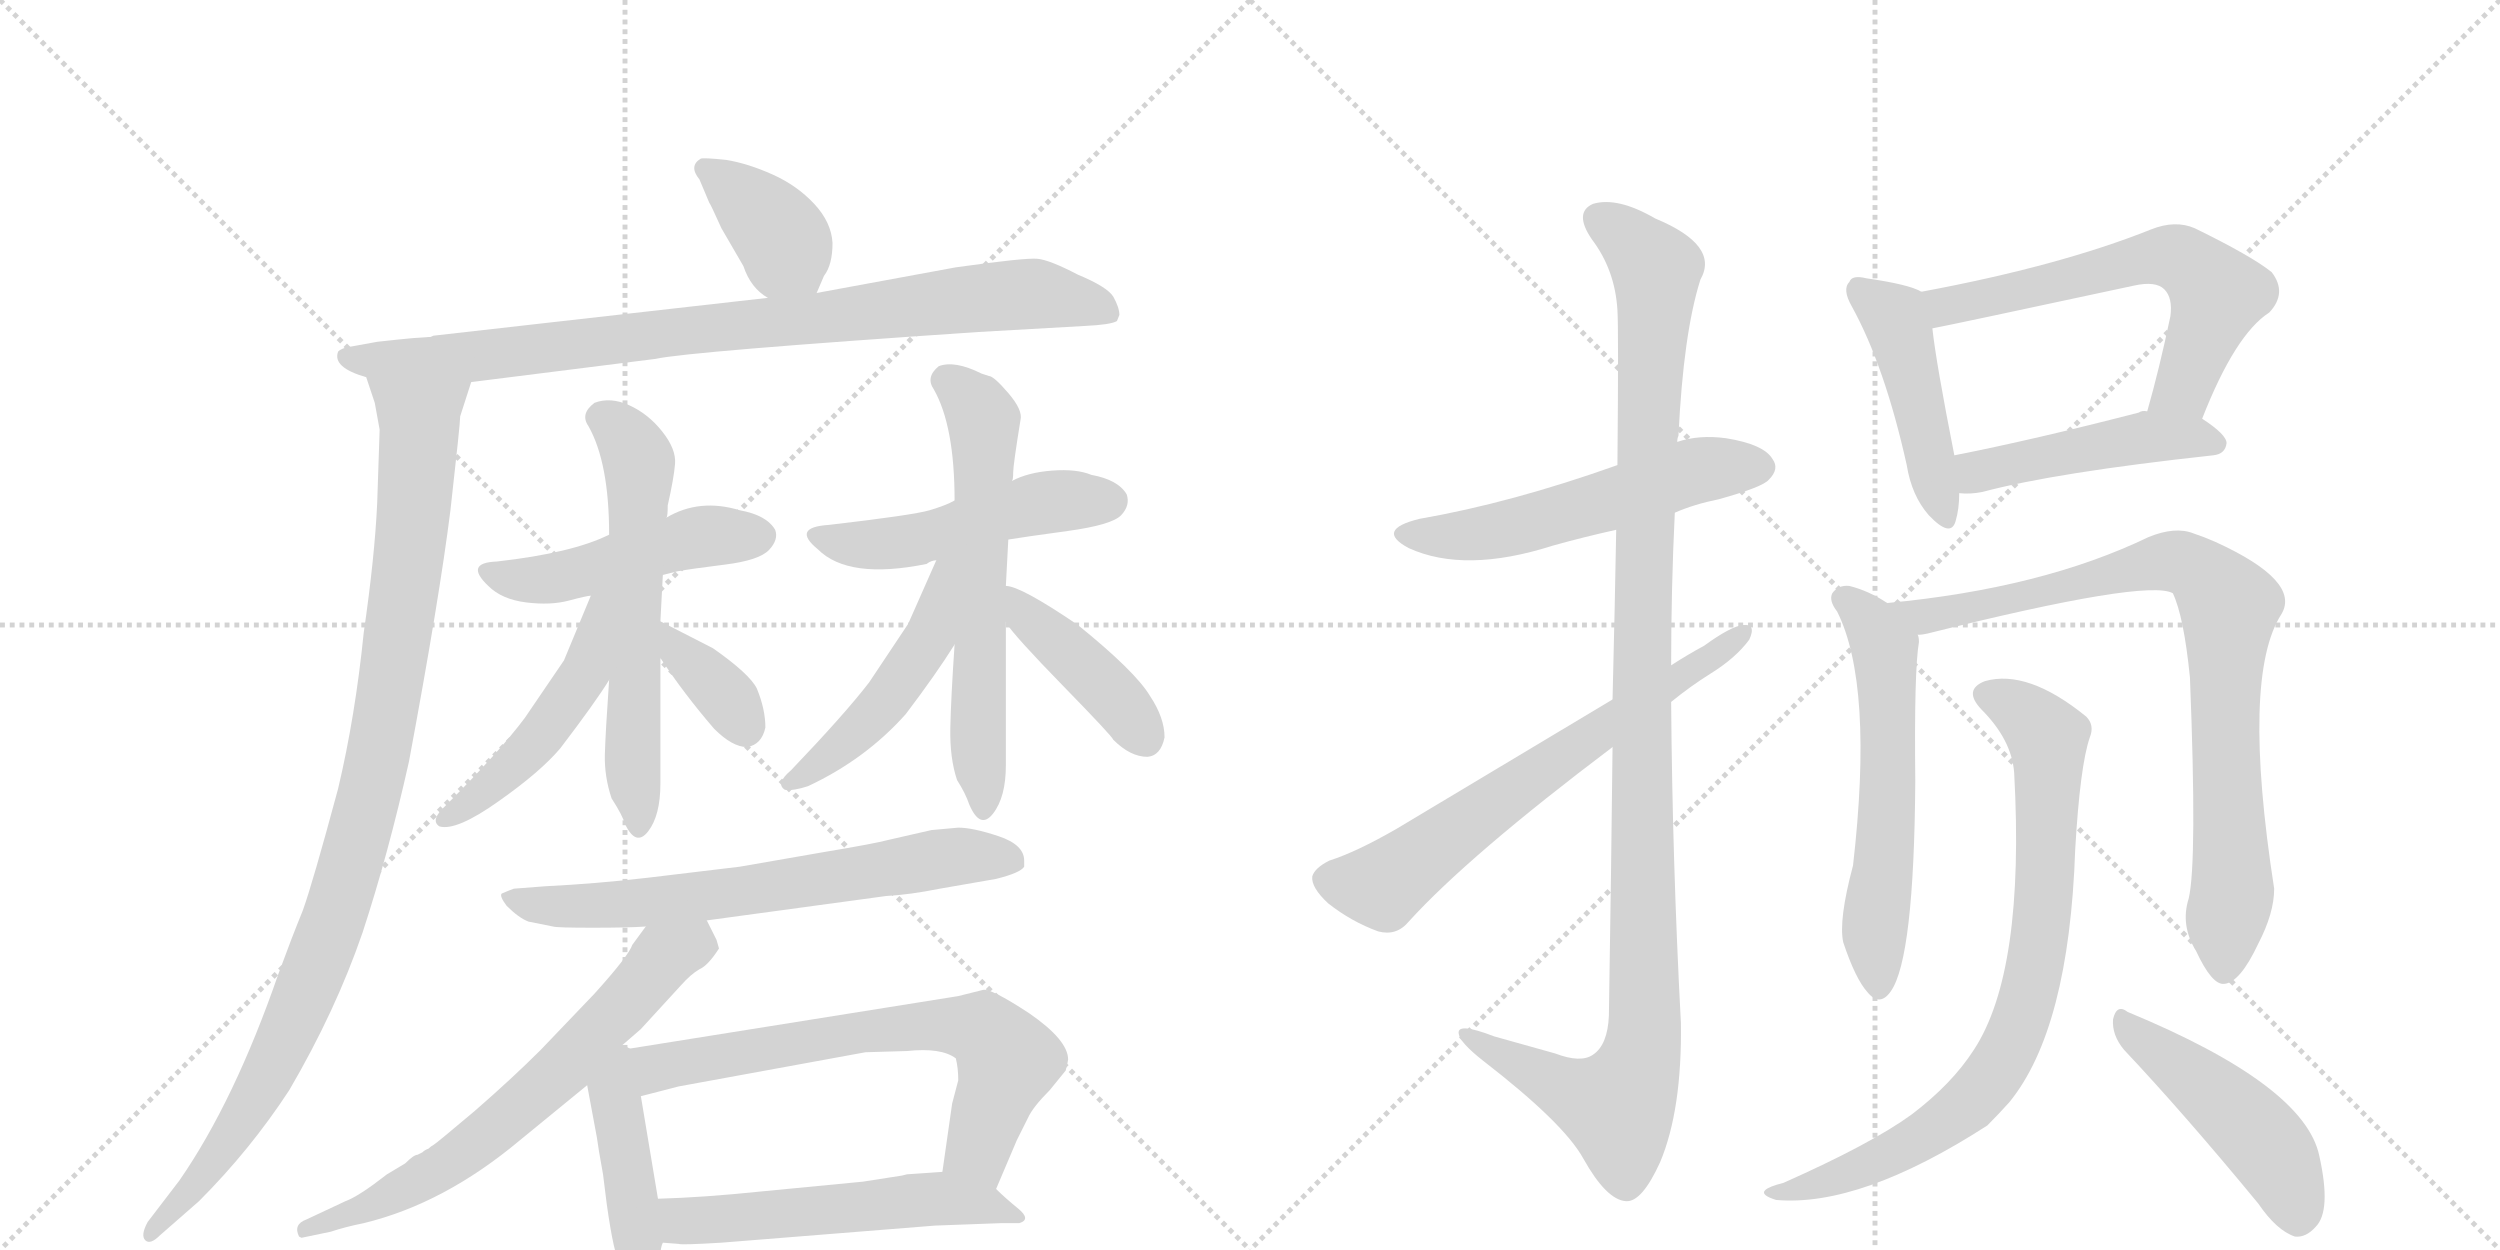 <svg version="1.1" viewBox="0 0 2048 1024" xmlns="http://www.w3.org/2000/svg">
  <g stroke="lightgray" stroke-dasharray="1,1" stroke-width="1" transform="scale(4, 4)">
    <line x1="0" y1="0" x2="256" y2="256"></line>
    <line x1="256" y1="0" x2="0" y2="256"></line>
    <line x1="128" y1="0" x2="128" y2="256"></line>
    <line x1="0" y1="128" x2="256" y2="128"></line>
    <line x1="256" y1="0" x2="512" y2="256"></line>
    <line x1="512" y1="0" x2="256" y2="256"></line>
    <line x1="384" y1="0" x2="384" y2="256"></line>
    <line x1="256" y1="128" x2="512" y2="128"></line>
  </g>
<g transform="scale(1, -1) translate(0, -850)">
   <style type="text/css">
    @keyframes keyframes0 {
      from {
       stroke: black;
       stroke-dashoffset: 380;
       stroke-width: 128;
       }
       55% {
       animation-timing-function: step-end;
       stroke: black;
       stroke-dashoffset: 0;
       stroke-width: 128;
       }
       to {
       stroke: black;
       stroke-width: 1024;
       }
       }
       #make-me-a-hanzi-animation-0 {
         animation: keyframes0 0.559s both;
         animation-delay: 0s;
         animation-timing-function: linear;
       }
    @keyframes keyframes1 {
      from {
       stroke: black;
       stroke-dashoffset: 811;
       stroke-width: 128;
       }
       73% {
       animation-timing-function: step-end;
       stroke: black;
       stroke-dashoffset: 0;
       stroke-width: 128;
       }
       to {
       stroke: black;
       stroke-width: 1024;
       }
       }
       #make-me-a-hanzi-animation-1 {
         animation: keyframes1 0.91s both;
         animation-delay: 0.559s;
         animation-timing-function: linear;
       }
    @keyframes keyframes2 {
      from {
       stroke: black;
       stroke-dashoffset: 1062;
       stroke-width: 128;
       }
       78% {
       animation-timing-function: step-end;
       stroke: black;
       stroke-dashoffset: 0;
       stroke-width: 128;
       }
       to {
       stroke: black;
       stroke-width: 1024;
       }
       }
       #make-me-a-hanzi-animation-2 {
         animation: keyframes2 1.114s both;
         animation-delay: 1.469s;
         animation-timing-function: linear;
       }
    @keyframes keyframes3 {
      from {
       stroke: black;
       stroke-dashoffset: 482;
       stroke-width: 128;
       }
       61% {
       animation-timing-function: step-end;
       stroke: black;
       stroke-dashoffset: 0;
       stroke-width: 128;
       }
       to {
       stroke: black;
       stroke-width: 1024;
       }
       }
       #make-me-a-hanzi-animation-3 {
         animation: keyframes3 0.642s both;
         animation-delay: 2.583s;
         animation-timing-function: linear;
       }
    @keyframes keyframes4 {
      from {
       stroke: black;
       stroke-dashoffset: 603;
       stroke-width: 128;
       }
       66% {
       animation-timing-function: step-end;
       stroke: black;
       stroke-dashoffset: 0;
       stroke-width: 128;
       }
       to {
       stroke: black;
       stroke-width: 1024;
       }
       }
       #make-me-a-hanzi-animation-4 {
         animation: keyframes4 0.741s both;
         animation-delay: 3.226s;
         animation-timing-function: linear;
       }
    @keyframes keyframes5 {
      from {
       stroke: black;
       stroke-dashoffset: 486;
       stroke-width: 128;
       }
       61% {
       animation-timing-function: step-end;
       stroke: black;
       stroke-dashoffset: 0;
       stroke-width: 128;
       }
       to {
       stroke: black;
       stroke-width: 1024;
       }
       }
       #make-me-a-hanzi-animation-5 {
         animation: keyframes5 0.646s both;
         animation-delay: 3.966s;
         animation-timing-function: linear;
       }
    @keyframes keyframes6 {
      from {
       stroke: black;
       stroke-dashoffset: 360;
       stroke-width: 128;
       }
       54% {
       animation-timing-function: step-end;
       stroke: black;
       stroke-dashoffset: 0;
       stroke-width: 128;
       }
       to {
       stroke: black;
       stroke-width: 1024;
       }
       }
       #make-me-a-hanzi-animation-6 {
         animation: keyframes6 0.543s both;
         animation-delay: 4.612s;
         animation-timing-function: linear;
       }
    @keyframes keyframes7 {
      from {
       stroke: black;
       stroke-dashoffset: 499;
       stroke-width: 128;
       }
       62% {
       animation-timing-function: step-end;
       stroke: black;
       stroke-dashoffset: 0;
       stroke-width: 128;
       }
       to {
       stroke: black;
       stroke-width: 1024;
       }
       }
       #make-me-a-hanzi-animation-7 {
         animation: keyframes7 0.656s both;
         animation-delay: 5.155s;
         animation-timing-function: linear;
       }
    @keyframes keyframes8 {
      from {
       stroke: black;
       stroke-dashoffset: 619;
       stroke-width: 128;
       }
       67% {
       animation-timing-function: step-end;
       stroke: black;
       stroke-dashoffset: 0;
       stroke-width: 128;
       }
       to {
       stroke: black;
       stroke-width: 1024;
       }
       }
       #make-me-a-hanzi-animation-8 {
         animation: keyframes8 0.754s both;
         animation-delay: 5.811s;
         animation-timing-function: linear;
       }
    @keyframes keyframes9 {
      from {
       stroke: black;
       stroke-dashoffset: 485;
       stroke-width: 128;
       }
       61% {
       animation-timing-function: step-end;
       stroke: black;
       stroke-dashoffset: 0;
       stroke-width: 128;
       }
       to {
       stroke: black;
       stroke-width: 1024;
       }
       }
       #make-me-a-hanzi-animation-9 {
         animation: keyframes9 0.645s both;
         animation-delay: 6.565s;
         animation-timing-function: linear;
       }
    @keyframes keyframes10 {
      from {
       stroke: black;
       stroke-dashoffset: 418;
       stroke-width: 128;
       }
       58% {
       animation-timing-function: step-end;
       stroke: black;
       stroke-dashoffset: 0;
       stroke-width: 128;
       }
       to {
       stroke: black;
       stroke-width: 1024;
       }
       }
       #make-me-a-hanzi-animation-10 {
         animation: keyframes10 0.59s both;
         animation-delay: 7.209s;
         animation-timing-function: linear;
       }
    @keyframes keyframes11 {
      from {
       stroke: black;
       stroke-dashoffset: 674;
       stroke-width: 128;
       }
       69% {
       animation-timing-function: step-end;
       stroke: black;
       stroke-dashoffset: 0;
       stroke-width: 128;
       }
       to {
       stroke: black;
       stroke-width: 1024;
       }
       }
       #make-me-a-hanzi-animation-11 {
         animation: keyframes11 0.799s both;
         animation-delay: 7.8s;
         animation-timing-function: linear;
       }
    @keyframes keyframes12 {
      from {
       stroke: black;
       stroke-dashoffset: 670;
       stroke-width: 128;
       }
       69% {
       animation-timing-function: step-end;
       stroke: black;
       stroke-dashoffset: 0;
       stroke-width: 128;
       }
       to {
       stroke: black;
       stroke-width: 1024;
       }
       }
       #make-me-a-hanzi-animation-12 {
         animation: keyframes12 0.795s both;
         animation-delay: 8.598s;
         animation-timing-function: linear;
       }
    @keyframes keyframes13 {
      from {
       stroke: black;
       stroke-dashoffset: 433;
       stroke-width: 128;
       }
       58% {
       animation-timing-function: step-end;
       stroke: black;
       stroke-dashoffset: 0;
       stroke-width: 128;
       }
       to {
       stroke: black;
       stroke-width: 1024;
       }
       }
       #make-me-a-hanzi-animation-13 {
         animation: keyframes13 0.602s both;
         animation-delay: 9.393s;
         animation-timing-function: linear;
       }
    @keyframes keyframes14 {
      from {
       stroke: black;
       stroke-dashoffset: 674;
       stroke-width: 128;
       }
       69% {
       animation-timing-function: step-end;
       stroke: black;
       stroke-dashoffset: 0;
       stroke-width: 128;
       }
       to {
       stroke: black;
       stroke-width: 1024;
       }
       }
       #make-me-a-hanzi-animation-14 {
         animation: keyframes14 0.799s both;
         animation-delay: 9.996s;
         animation-timing-function: linear;
       }
    @keyframes keyframes15 {
      from {
       stroke: black;
       stroke-dashoffset: 546;
       stroke-width: 128;
       }
       64% {
       animation-timing-function: step-end;
       stroke: black;
       stroke-dashoffset: 0;
       stroke-width: 128;
       }
       to {
       stroke: black;
       stroke-width: 1024;
       }
       }
       #make-me-a-hanzi-animation-15 {
         animation: keyframes15 0.694s both;
         animation-delay: 10.794s;
         animation-timing-function: linear;
       }
    @keyframes keyframes16 {
      from {
       stroke: black;
       stroke-dashoffset: 550;
       stroke-width: 128;
       }
       64% {
       animation-timing-function: step-end;
       stroke: black;
       stroke-dashoffset: 0;
       stroke-width: 128;
       }
       to {
       stroke: black;
       stroke-width: 1024;
       }
       }
       #make-me-a-hanzi-animation-16 {
         animation: keyframes16 0.698s both;
         animation-delay: 11.489s;
         animation-timing-function: linear;
       }
    @keyframes keyframes17 {
      from {
       stroke: black;
       stroke-dashoffset: 1144;
       stroke-width: 128;
       }
       79% {
       animation-timing-function: step-end;
       stroke: black;
       stroke-dashoffset: 0;
       stroke-width: 128;
       }
       to {
       stroke: black;
       stroke-width: 1024;
       }
       }
       #make-me-a-hanzi-animation-17 {
         animation: keyframes17 1.181s both;
         animation-delay: 12.186s;
         animation-timing-function: linear;
       }
    @keyframes keyframes18 {
      from {
       stroke: black;
       stroke-dashoffset: 661;
       stroke-width: 128;
       }
       68% {
       animation-timing-function: step-end;
       stroke: black;
       stroke-dashoffset: 0;
       stroke-width: 128;
       }
       to {
       stroke: black;
       stroke-width: 1024;
       }
       }
       #make-me-a-hanzi-animation-18 {
         animation: keyframes18 0.788s both;
         animation-delay: 13.367s;
         animation-timing-function: linear;
       }
    @keyframes keyframes19 {
      from {
       stroke: black;
       stroke-dashoffset: 458;
       stroke-width: 128;
       }
       60% {
       animation-timing-function: step-end;
       stroke: black;
       stroke-dashoffset: 0;
       stroke-width: 128;
       }
       to {
       stroke: black;
       stroke-width: 1024;
       }
       }
       #make-me-a-hanzi-animation-19 {
         animation: keyframes19 0.623s both;
         animation-delay: 14.155s;
         animation-timing-function: linear;
       }
    @keyframes keyframes20 {
      from {
       stroke: black;
       stroke-dashoffset: 618;
       stroke-width: 128;
       }
       67% {
       animation-timing-function: step-end;
       stroke: black;
       stroke-dashoffset: 0;
       stroke-width: 128;
       }
       to {
       stroke: black;
       stroke-width: 1024;
       }
       }
       #make-me-a-hanzi-animation-20 {
         animation: keyframes20 0.753s both;
         animation-delay: 14.778s;
         animation-timing-function: linear;
       }
    @keyframes keyframes21 {
      from {
       stroke: black;
       stroke-dashoffset: 466;
       stroke-width: 128;
       }
       60% {
       animation-timing-function: step-end;
       stroke: black;
       stroke-dashoffset: 0;
       stroke-width: 128;
       }
       to {
       stroke: black;
       stroke-width: 1024;
       }
       }
       #make-me-a-hanzi-animation-21 {
         animation: keyframes21 0.629s both;
         animation-delay: 15.531s;
         animation-timing-function: linear;
       }
    @keyframes keyframes22 {
      from {
       stroke: black;
       stroke-dashoffset: 585;
       stroke-width: 128;
       }
       66% {
       animation-timing-function: step-end;
       stroke: black;
       stroke-dashoffset: 0;
       stroke-width: 128;
       }
       to {
       stroke: black;
       stroke-width: 1024;
       }
       }
       #make-me-a-hanzi-animation-22 {
         animation: keyframes22 0.726s both;
         animation-delay: 16.16s;
         animation-timing-function: linear;
       }
    @keyframes keyframes23 {
      from {
       stroke: black;
       stroke-dashoffset: 848;
       stroke-width: 128;
       }
       73% {
       animation-timing-function: step-end;
       stroke: black;
       stroke-dashoffset: 0;
       stroke-width: 128;
       }
       to {
       stroke: black;
       stroke-width: 1024;
       }
       }
       #make-me-a-hanzi-animation-23 {
         animation: keyframes23 0.94s both;
         animation-delay: 16.886s;
         animation-timing-function: linear;
       }
    @keyframes keyframes24 {
      from {
       stroke: black;
       stroke-dashoffset: 811;
       stroke-width: 128;
       }
       73% {
       animation-timing-function: step-end;
       stroke: black;
       stroke-dashoffset: 0;
       stroke-width: 128;
       }
       to {
       stroke: black;
       stroke-width: 1024;
       }
       }
       #make-me-a-hanzi-animation-24 {
         animation: keyframes24 0.91s both;
         animation-delay: 17.826s;
         animation-timing-function: linear;
       }
    @keyframes keyframes25 {
      from {
       stroke: black;
       stroke-dashoffset: 472;
       stroke-width: 128;
       }
       61% {
       animation-timing-function: step-end;
       stroke: black;
       stroke-dashoffset: 0;
       stroke-width: 128;
       }
       to {
       stroke: black;
       stroke-width: 1024;
       }
       }
       #make-me-a-hanzi-animation-25 {
         animation: keyframes25 0.634s both;
         animation-delay: 18.736s;
         animation-timing-function: linear;
       }
</style>
<path d="M 669 610 L 675 624 Q 682 633 682 651 Q 681 668 667 683 Q 653 698 633 707 Q 613 716 595 719 Q 576 721 574 720 Q 564 714 573 703 L 581 684 Q 582 683 591 663 L 609 632 Q 615 614 629 606 C 654 589 659 586 669 610 Z" fill="lightgray"></path> 
<path d="M 386 537 L 537 556 Q 564 562 801 578 L 889 583 Q 910 584 915 587 L 917 592 Q 917 598 912 607 Q 907 615 883 625 Q 860 637 850 638 Q 840 639 783 631 L 669 610 L 629 606 L 355 575 L 353 574 C 323 569 356 533 386 537 Z" fill="lightgray"></path> 
<path d="M 338 573 Q 327 572 309 570 L 287 566 Q 280 565 277 562 Q 272 549 300 541 L 307 520 Q 308 514 311 498 L 309 438 Q 307 394 298 332 Q 291 263 277 204 Q 256 126 248 104 Q 239 82 228 52 Q 192 -52 147 -117 L 121 -151 Q 115 -162 119 -166 Q 123 -170 131 -162 L 163 -134 Q 205 -92 237 -43 Q 275 22 297 86 Q 318 150 335 226 Q 360 360 369 432 Q 377 503 377 509 L 386 537 C 395 566 383 576 353 574 L 338 573 Z" fill="lightgray"></path> 
<path d="M 407 390 Q 380 389 400 370 Q 411 359 431 356.5 Q 451 354 466 358 Q 481 362 484 362 L 543 379 L 555 382 Q 566 384 594 387.5 Q 622 391 630 399.5 Q 638 408 635 416 Q 628 428 606 432 Q 573 442 546 426 L 499 412 Q 469 397 407 390 Z" fill="lightgray"></path> 
<path d="M 499 293 Q 496 250 495.5 232 Q 495 214 501 196 Q 510 182 512 175 Q 521 156 531 169 Q 541 182 541 208 L 541 311 L 541 341 L 543 379 L 546 426 Q 547 427 547 436 Q 552 458 553 470 Q 554 482 542.5 496.5 Q 531 511 515.5 518 Q 500 525 487 520 Q 475 511 482 501 Q 499 471 499 412 L 499 293 Z" fill="lightgray"></path> 
<path d="M 484 362 L 462 309 L 430 262 Q 410 235 365 190 Q 352 178 360 173 Q 374 169 409 194 Q 443 218 459 237 Q 488 275 499 293 C 554 380 496 390 484 362 Z" fill="lightgray"></path> 
<path d="M 541 311 Q 560 282 585 253 Q 600 238 612 238 Q 624 240 627 254 Q 627 269 620 286 Q 614 298 584 319 L 541 341 C 514 355 524 336 541 311 Z" fill="lightgray"></path> 
<path d="M 782 440 Q 775 436 761.5 432 Q 748 428 679 420 Q 648 418 670 400 Q 695 375 759 388 Q 763 391 767 391 L 826 408 Q 838 410 874.5 415 Q 911 420 918.5 428 Q 926 436 923 445 Q 916 457 894 461 Q 882 466 862 464.5 Q 842 463 829 456 L 782 440 Z" fill="lightgray"></path> 
<path d="M 804 544 Q 782 555 769 550 Q 758 541 765 531 Q 782 501 782 440 L 782 322 Q 779 278 778.5 253.5 Q 778 229 784 211 Q 791 200 794 191 Q 803 170 813.5 183.5 Q 824 197 824 223 L 824 340 L 824 370 L 826 408 L 829 456 Q 830 457 830 463 Q 830 469 836 506 Q 838 514 826 528 Q 814 542 810 542 L 804 544 Z" fill="lightgray"></path> 
<path d="M 767 391 L 744 339 L 712 291 Q 692 265 648 219 Q 635 208 643 203 Q 650 202 662 206 Q 709 228 742 265 Q 767 298 782 322 C 837 409 779 418 767 391 Z" fill="lightgray"></path> 
<path d="M 824 340 Q 831 329 871 288 Q 911 247 912 244 Q 926 230 940 230 Q 951 231 954 246 Q 954 262 942 280 Q 930 300 883 338 Q 836 370 824 370 C 799 375 806 364 824 340 Z" fill="lightgray"></path> 
<path d="M 579 96 L 726 116 Q 745 117 770 122 L 816 130 Q 836 135 839 140 L 839 145 Q 839 158 818 165 Q 797 172 785 172 L 763 170 L 728 162 Q 717 159 675 152 L 606 140 L 531 131 Q 488 126 447 124 L 421 122 Q 418 121 411 118 Q 409 116 415 108 Q 425 98 433 95 L 453 91 Q 456 90 485.5 90 Q 515 90 529 91 L 579 96 Z" fill="lightgray"></path> 
<path d="M 510 -6 L 525 7 L 558 43 Q 566 52 573 56 Q 580 59 589 73 L 587 80 L 579 96 C 566 123 547 115 529 91 L 518 76 Q 515 67 487 36 L 443 -10 Q 420 -33 389 -60 Q 357 -87 355 -88 Q 353 -89 351 -91 Q 348 -92 346 -94 Q 344 -95 342 -96 Q 339 -96 332 -103 L 317 -112 Q 294 -130 283 -134 L 251 -149 Q 240 -153 245 -163 L 247 -164 L 271 -159 Q 283 -155 298 -152 Q 364 -136 426 -84 L 481 -39 L 510 -6 Z" fill="lightgray"></path> 
<path d="M 516 -9 L 510 -6 C 483 7 476 -10 481 -39 L 489 -82 Q 490 -90 494 -112 L 497 -136 Q 503 -179 508 -185 Q 513 -191 527 -200 L 533 -196 Q 536 -195 541 -179 Q 541 -172 543 -168 C 544 -164 544 -162 539 -132 L 525 -48 C 520 -18 519 -10 516 -9 Z" fill="lightgray"></path> 
<path d="M 816 -124 L 833 -84 Q 838 -74 842 -66 Q 846 -57 860 -43 L 873 -27 Q 875 -19 875 -18 Q 875 -2 843 20 Q 811 41 805 39 L 785 34 L 516 -9 C 486 -14 496 -55 525 -48 L 556 -40 L 709 -12 L 743 -11 Q 771 -8 783 -17 Q 785 -25 785 -35 L 780 -54 L 772 -110 C 768 -140 804 -152 816 -124 Z" fill="lightgray"></path> 
<path d="M 543 -168 L 556 -169 Q 558 -170 591 -168 L 766 -154 L 820 -152 L 835 -152 Q 845 -149 834 -140 Q 823 -131 816 -124 C 799 -108 799 -108 772 -110 L 743 -112 L 739 -113 L 707 -118 L 624 -126 Q 576 -131 539 -132 C 509 -133 513 -166 543 -168 Z" fill="lightgray"></path> 
<path d="M 1372 430 Q 1388 437 1408 441 Q 1444 451 1449 457 Q 1458 466 1452 474 Q 1445 486 1414 491 Q 1392 494 1374 488 L 1325 469 Q 1238 438 1163 425 Q 1126 416 1154 401 Q 1200 380 1272 403 Q 1297 410 1324 416 L 1372 430 Z" fill="lightgray"></path> 
<path d="M 1321 238 Q 1320 142 1318 18 Q 1317 -6 1305 -14 Q 1295 -21 1274 -13 L 1224 1 Q 1193 13 1195 3 Q 1196 -4 1215 -19 Q 1281 -70 1297 -99 Q 1316 -133 1332 -134 Q 1345 -135 1360 -102 Q 1378 -59 1377 12 Q 1370 144 1369 275 L 1369 305 Q 1369 368 1372 430 L 1374 488 Q 1374 491 1375 493 Q 1379 577 1393 621 Q 1409 649 1356 671 Q 1325 689 1305 683 Q 1289 676 1304 654 Q 1323 629 1325 596 Q 1326 581 1325 469 L 1324 416 Q 1323 358 1321 277 L 1321 238 Z" fill="lightgray"></path> 
<path d="M 1321 277 L 1144 171 Q 1111 152 1089 145 Q 1077 139 1075 132 Q 1074 123 1088 110 Q 1107 95 1129 87 Q 1144 83 1154 95 Q 1203 149 1321 238 L 1369 275 Q 1385 288 1401 298 Q 1422 311 1433 326 Q 1439 339 1428 338 Q 1418 337 1396 321 Q 1383 314 1369 305 L 1321 277 Z" fill="lightgray"></path> 
<path d="M 1574 611 Q 1564 617 1529 622 Q 1517 625 1515 619 Q 1509 613 1517 599 Q 1544 550 1562 469 Q 1566 444 1580 428 Q 1598 409 1602 423 Q 1605 433 1605 446 L 1601 477 Q 1586 553 1583 581 C 1580 608 1580 608 1574 611 Z" fill="lightgray"></path> 
<path d="M 1804 507 Q 1831 576 1859 594 Q 1874 610 1861 627 Q 1845 640 1798 663 Q 1782 670 1762 662 Q 1687 632 1574 611 C 1545 605 1554 575 1583 581 Q 1599 584 1748 616 Q 1766 620 1773 613 Q 1780 606 1778 591 Q 1769 548 1759 513 C 1751 484 1793 479 1804 507 Z" fill="lightgray"></path> 
<path d="M 1605 446 Q 1614 445 1624 447 Q 1684 463 1813 477 Q 1823 478 1824 487 Q 1824 494 1804 507 L 1759 513 Q 1755 514 1752 512 Q 1667 490 1601 477 C 1572 471 1575 447 1605 446 Z" fill="lightgray"></path> 
<path d="M 1546 356 Q 1531 366 1515 370 Q 1506 371 1501 364 Q 1498 358 1505 349 Q 1535 289 1518 141 Q 1506 96 1510 78 Q 1520 48 1530 37 Q 1540 25 1549 38 Q 1568 65 1569 210 Q 1568 301 1572 324 Q 1572 328 1571 330 L 1546 356 Z" fill="lightgray"></path> 
<path d="M 1793 114 Q 1786 92 1799 71 Q 1812 43 1822 44 Q 1835 45 1850 77 Q 1863 102 1863 122 Q 1836 296 1869 347 Q 1885 374 1815 406 Q 1806 410 1797 413 Q 1782 419 1760 410 Q 1673 368 1546 356 C 1516 353 1542 324 1571 330 Q 1575 330 1579 331 Q 1759 376 1780 364 Q 1789 345 1794 295 Q 1800 144 1793 114 Z" fill="lightgray"></path> 
<path d="M 1650 217 Q 1659 54 1617 -10 Q 1599 -38 1566 -63 Q 1533 -87 1461 -119 Q 1449 -122 1446 -125 Q 1442 -129 1455 -133 Q 1524 -139 1628 -72 Q 1637 -63 1646 -53 Q 1695 7 1700 154 Q 1704 223 1712 246 Q 1716 256 1709 263 Q 1661 302 1626 292 Q 1608 285 1623 269 Q 1648 244 1650 217 Z" fill="lightgray"></path> 
<path d="M 1740 -10 Q 1789 -62 1850 -136 Q 1865 -158 1880 -163 Q 1889 -164 1897 -155 Q 1910 -142 1900 -97 Q 1888 -39 1743 21 Q 1734 28 1731 15 Q 1730 2 1740 -10 Z" fill="lightgray"></path> 
      <clipPath id="make-me-a-hanzi-clip-0">
      <path d="M 669 610 L 675 624 Q 682 633 682 651 Q 681 668 667 683 Q 653 698 633 707 Q 613 716 595 719 Q 576 721 574 720 Q 564 714 573 703 L 581 684 Q 582 683 591 663 L 609 632 Q 615 614 629 606 C 654 589 659 586 669 610 Z" fill="lightgray"></path>
      </clipPath>
      <path clip-path="url(#make-me-a-hanzi-clip-0)" d="M 577 712 L 624 674 L 661 622 " fill="none" id="make-me-a-hanzi-animation-0" stroke-dasharray="252 504" stroke-linecap="round"></path>

      <clipPath id="make-me-a-hanzi-clip-1">
      <path d="M 386 537 L 537 556 Q 564 562 801 578 L 889 583 Q 910 584 915 587 L 917 592 Q 917 598 912 607 Q 907 615 883 625 Q 860 637 850 638 Q 840 639 783 631 L 669 610 L 629 606 L 355 575 L 353 574 C 323 569 356 533 386 537 Z" fill="lightgray"></path>
      </clipPath>
      <path clip-path="url(#make-me-a-hanzi-clip-1)" d="M 363 573 L 395 559 L 831 609 L 892 601 L 909 592 " fill="none" id="make-me-a-hanzi-animation-1" stroke-dasharray="683 1366" stroke-linecap="round"></path>

      <clipPath id="make-me-a-hanzi-clip-2">
      <path d="M 338 573 Q 327 572 309 570 L 287 566 Q 280 565 277 562 Q 272 549 300 541 L 307 520 Q 308 514 311 498 L 309 438 Q 307 394 298 332 Q 291 263 277 204 Q 256 126 248 104 Q 239 82 228 52 Q 192 -52 147 -117 L 121 -151 Q 115 -162 119 -166 Q 123 -170 131 -162 L 163 -134 Q 205 -92 237 -43 Q 275 22 297 86 Q 318 150 335 226 Q 360 360 369 432 Q 377 503 377 509 L 386 537 C 395 566 383 576 353 574 L 338 573 Z" fill="lightgray"></path>
      </clipPath>
      <path clip-path="url(#make-me-a-hanzi-clip-2)" d="M 285 558 L 319 551 L 344 527 L 335 396 L 309 224 L 279 113 L 223 -25 L 169 -109 L 123 -159 " fill="none" id="make-me-a-hanzi-animation-2" stroke-dasharray="934 1868" stroke-linecap="round"></path>

      <clipPath id="make-me-a-hanzi-clip-3">
      <path d="M 407 390 Q 380 389 400 370 Q 411 359 431 356.5 Q 451 354 466 358 Q 481 362 484 362 L 543 379 L 555 382 Q 566 384 594 387.5 Q 622 391 630 399.5 Q 638 408 635 416 Q 628 428 606 432 Q 573 442 546 426 L 499 412 Q 469 397 407 390 Z" fill="lightgray"></path>
      </clipPath>
      <path clip-path="url(#make-me-a-hanzi-clip-3)" d="M 402 381 L 449 375 L 572 410 L 623 412 " fill="none" id="make-me-a-hanzi-animation-3" stroke-dasharray="354 708" stroke-linecap="round"></path>

      <clipPath id="make-me-a-hanzi-clip-4">
      <path d="M 499 293 Q 496 250 495.5 232 Q 495 214 501 196 Q 510 182 512 175 Q 521 156 531 169 Q 541 182 541 208 L 541 311 L 541 341 L 543 379 L 546 426 Q 547 427 547 436 Q 552 458 553 470 Q 554 482 542.5 496.5 Q 531 511 515.5 518 Q 500 525 487 520 Q 475 511 482 501 Q 499 471 499 412 L 499 293 Z" fill="lightgray"></path>
      </clipPath>
      <path clip-path="url(#make-me-a-hanzi-clip-4)" d="M 492 508 L 510 496 L 524 469 L 518 282 L 522 174 " fill="none" id="make-me-a-hanzi-animation-4" stroke-dasharray="475 950" stroke-linecap="round"></path>

      <clipPath id="make-me-a-hanzi-clip-5">
      <path d="M 484 362 L 462 309 L 430 262 Q 410 235 365 190 Q 352 178 360 173 Q 374 169 409 194 Q 443 218 459 237 Q 488 275 499 293 C 554 380 496 390 484 362 Z" fill="lightgray"></path>
      </clipPath>
      <path clip-path="url(#make-me-a-hanzi-clip-5)" d="M 493 359 L 480 300 L 450 255 L 393 199 L 364 179 " fill="none" id="make-me-a-hanzi-animation-5" stroke-dasharray="358 716" stroke-linecap="round"></path>

      <clipPath id="make-me-a-hanzi-clip-6">
      <path d="M 541 311 Q 560 282 585 253 Q 600 238 612 238 Q 624 240 627 254 Q 627 269 620 286 Q 614 298 584 319 L 541 341 C 514 355 524 336 541 311 Z" fill="lightgray"></path>
      </clipPath>
      <path clip-path="url(#make-me-a-hanzi-clip-6)" d="M 544 334 L 595 280 L 610 254 " fill="none" id="make-me-a-hanzi-animation-6" stroke-dasharray="232 464" stroke-linecap="round"></path>

      <clipPath id="make-me-a-hanzi-clip-7">
      <path d="M 782 440 Q 775 436 761.5 432 Q 748 428 679 420 Q 648 418 670 400 Q 695 375 759 388 Q 763 391 767 391 L 826 408 Q 838 410 874.5 415 Q 911 420 918.5 428 Q 926 436 923 445 Q 916 457 894 461 Q 882 466 862 464.5 Q 842 463 829 456 L 782 440 Z" fill="lightgray"></path>
      </clipPath>
      <path clip-path="url(#make-me-a-hanzi-clip-7)" d="M 672 411 L 702 403 L 728 405 L 843 436 L 910 440 " fill="none" id="make-me-a-hanzi-animation-7" stroke-dasharray="371 742" stroke-linecap="round"></path>

      <clipPath id="make-me-a-hanzi-clip-8">
      <path d="M 804 544 Q 782 555 769 550 Q 758 541 765 531 Q 782 501 782 440 L 782 322 Q 779 278 778.5 253.5 Q 778 229 784 211 Q 791 200 794 191 Q 803 170 813.5 183.5 Q 824 197 824 223 L 824 340 L 824 370 L 826 408 L 829 456 Q 830 457 830 463 Q 830 469 836 506 Q 838 514 826 528 Q 814 542 810 542 L 804 544 Z" fill="lightgray"></path>
      </clipPath>
      <path clip-path="url(#make-me-a-hanzi-clip-8)" d="M 775 539 L 801 515 L 807 500 L 801 282 L 805 189 " fill="none" id="make-me-a-hanzi-animation-8" stroke-dasharray="491 982" stroke-linecap="round"></path>

      <clipPath id="make-me-a-hanzi-clip-9">
      <path d="M 767 391 L 744 339 L 712 291 Q 692 265 648 219 Q 635 208 643 203 Q 650 202 662 206 Q 709 228 742 265 Q 767 298 782 322 C 837 409 779 418 767 391 Z" fill="lightgray"></path>
      </clipPath>
      <path clip-path="url(#make-me-a-hanzi-clip-9)" d="M 776 388 L 762 328 L 731 283 L 686 236 L 647 209 " fill="none" id="make-me-a-hanzi-animation-9" stroke-dasharray="357 714" stroke-linecap="round"></path>

      <clipPath id="make-me-a-hanzi-clip-10">
      <path d="M 824 340 Q 831 329 871 288 Q 911 247 912 244 Q 926 230 940 230 Q 951 231 954 246 Q 954 262 942 280 Q 930 300 883 338 Q 836 370 824 370 C 799 375 806 364 824 340 Z" fill="lightgray"></path>
      </clipPath>
      <path clip-path="url(#make-me-a-hanzi-clip-10)" d="M 826 363 L 909 284 L 937 246 " fill="none" id="make-me-a-hanzi-animation-10" stroke-dasharray="290 580" stroke-linecap="round"></path>

      <clipPath id="make-me-a-hanzi-clip-11">
      <path d="M 579 96 L 726 116 Q 745 117 770 122 L 816 130 Q 836 135 839 140 L 839 145 Q 839 158 818 165 Q 797 172 785 172 L 763 170 L 728 162 Q 717 159 675 152 L 606 140 L 531 131 Q 488 126 447 124 L 421 122 Q 418 121 411 118 Q 409 116 415 108 Q 425 98 433 95 L 453 91 Q 456 90 485.5 90 Q 515 90 529 91 L 579 96 Z" fill="lightgray"></path>
      </clipPath>
      <path clip-path="url(#make-me-a-hanzi-clip-11)" d="M 418 115 L 464 107 L 510 109 L 771 147 L 832 143 " fill="none" id="make-me-a-hanzi-animation-11" stroke-dasharray="546 1092" stroke-linecap="round"></path>

      <clipPath id="make-me-a-hanzi-clip-12">
      <path d="M 510 -6 L 525 7 L 558 43 Q 566 52 573 56 Q 580 59 589 73 L 587 80 L 579 96 C 566 123 547 115 529 91 L 518 76 Q 515 67 487 36 L 443 -10 Q 420 -33 389 -60 Q 357 -87 355 -88 Q 353 -89 351 -91 Q 348 -92 346 -94 Q 344 -95 342 -96 Q 339 -96 332 -103 L 317 -112 Q 294 -130 283 -134 L 251 -149 Q 240 -153 245 -163 L 247 -164 L 271 -159 Q 283 -155 298 -152 Q 364 -136 426 -84 L 481 -39 L 510 -6 Z" fill="lightgray"></path>
      </clipPath>
      <path clip-path="url(#make-me-a-hanzi-clip-12)" d="M 573 88 L 568 76 L 539 61 L 461 -26 L 384 -92 L 302 -139 L 249 -157 " fill="none" id="make-me-a-hanzi-animation-12" stroke-dasharray="542 1084" stroke-linecap="round"></path>

      <clipPath id="make-me-a-hanzi-clip-13">
      <path d="M 516 -9 L 510 -6 C 483 7 476 -10 481 -39 L 489 -82 Q 490 -90 494 -112 L 497 -136 Q 503 -179 508 -185 Q 513 -191 527 -200 L 533 -196 Q 536 -195 541 -179 Q 541 -172 543 -168 C 544 -164 544 -162 539 -132 L 525 -48 C 520 -18 519 -10 516 -9 Z" fill="lightgray"></path>
      </clipPath>
      <path clip-path="url(#make-me-a-hanzi-clip-13)" d="M 509 -15 L 504 -46 L 525 -190 " fill="none" id="make-me-a-hanzi-animation-13" stroke-dasharray="305 610" stroke-linecap="round"></path>

      <clipPath id="make-me-a-hanzi-clip-14">
      <path d="M 816 -124 L 833 -84 Q 838 -74 842 -66 Q 846 -57 860 -43 L 873 -27 Q 875 -19 875 -18 Q 875 -2 843 20 Q 811 41 805 39 L 785 34 L 516 -9 C 486 -14 496 -55 525 -48 L 556 -40 L 709 -12 L 743 -11 Q 771 -8 783 -17 Q 785 -25 785 -35 L 780 -54 L 772 -110 C 768 -140 804 -152 816 -124 Z" fill="lightgray"></path>
      </clipPath>
      <path clip-path="url(#make-me-a-hanzi-clip-14)" d="M 524 -14 L 546 -23 L 720 7 L 805 6 L 826 -19 L 805 -80 L 803 -95 L 811 -114 " fill="none" id="make-me-a-hanzi-animation-14" stroke-dasharray="546 1092" stroke-linecap="round"></path>

      <clipPath id="make-me-a-hanzi-clip-15">
      <path d="M 543 -168 L 556 -169 Q 558 -170 591 -168 L 766 -154 L 820 -152 L 835 -152 Q 845 -149 834 -140 Q 823 -131 816 -124 C 799 -108 799 -108 772 -110 L 743 -112 L 739 -113 L 707 -118 L 624 -126 Q 576 -131 539 -132 C 509 -133 513 -166 543 -168 Z" fill="lightgray"></path>
      </clipPath>
      <path clip-path="url(#make-me-a-hanzi-clip-15)" d="M 546 -137 L 557 -148 L 581 -150 L 772 -132 L 804 -136 L 828 -147 " fill="none" id="make-me-a-hanzi-animation-15" stroke-dasharray="418 836" stroke-linecap="round"></path>

      <clipPath id="make-me-a-hanzi-clip-16">
      <path d="M 1372 430 Q 1388 437 1408 441 Q 1444 451 1449 457 Q 1458 466 1452 474 Q 1445 486 1414 491 Q 1392 494 1374 488 L 1325 469 Q 1238 438 1163 425 Q 1126 416 1154 401 Q 1200 380 1272 403 Q 1297 410 1324 416 L 1372 430 Z" fill="lightgray"></path>
      </clipPath>
      <path clip-path="url(#make-me-a-hanzi-clip-16)" d="M 1155 414 L 1227 415 L 1386 464 L 1442 467 " fill="none" id="make-me-a-hanzi-animation-16" stroke-dasharray="422 844" stroke-linecap="round"></path>

      <clipPath id="make-me-a-hanzi-clip-17">
      <path d="M 1321 238 Q 1320 142 1318 18 Q 1317 -6 1305 -14 Q 1295 -21 1274 -13 L 1224 1 Q 1193 13 1195 3 Q 1196 -4 1215 -19 Q 1281 -70 1297 -99 Q 1316 -133 1332 -134 Q 1345 -135 1360 -102 Q 1378 -59 1377 12 Q 1370 144 1369 275 L 1369 305 Q 1369 368 1372 430 L 1374 488 Q 1374 491 1375 493 Q 1379 577 1393 621 Q 1409 649 1356 671 Q 1325 689 1305 683 Q 1289 676 1304 654 Q 1323 629 1325 596 Q 1326 581 1325 469 L 1324 416 Q 1323 358 1321 277 L 1321 238 Z" fill="lightgray"></path>
      </clipPath>
      <path clip-path="url(#make-me-a-hanzi-clip-17)" d="M 1312 669 L 1337 652 L 1357 626 L 1345 352 L 1347 3 L 1341 -27 L 1325 -57 L 1295 -48 L 1201 1 " fill="none" id="make-me-a-hanzi-animation-17" stroke-dasharray="1016 2032" stroke-linecap="round"></path>

      <clipPath id="make-me-a-hanzi-clip-18">
      <path d="M 1321 277 L 1144 171 Q 1111 152 1089 145 Q 1077 139 1075 132 Q 1074 123 1088 110 Q 1107 95 1129 87 Q 1144 83 1154 95 Q 1203 149 1321 238 L 1369 275 Q 1385 288 1401 298 Q 1422 311 1433 326 Q 1439 339 1428 338 Q 1418 337 1396 321 Q 1383 314 1369 305 L 1321 277 Z" fill="lightgray"></path>
      </clipPath>
      <path clip-path="url(#make-me-a-hanzi-clip-18)" d="M 1086 130 L 1132 124 L 1426 330 " fill="none" id="make-me-a-hanzi-animation-18" stroke-dasharray="533 1066" stroke-linecap="round"></path>

      <clipPath id="make-me-a-hanzi-clip-19">
      <path d="M 1574 611 Q 1564 617 1529 622 Q 1517 625 1515 619 Q 1509 613 1517 599 Q 1544 550 1562 469 Q 1566 444 1580 428 Q 1598 409 1602 423 Q 1605 433 1605 446 L 1601 477 Q 1586 553 1583 581 C 1580 608 1580 608 1574 611 Z" fill="lightgray"></path>
      </clipPath>
      <path clip-path="url(#make-me-a-hanzi-clip-19)" d="M 1524 612 L 1552 591 L 1592 429 " fill="none" id="make-me-a-hanzi-animation-19" stroke-dasharray="330 660" stroke-linecap="round"></path>

      <clipPath id="make-me-a-hanzi-clip-20">
      <path d="M 1804 507 Q 1831 576 1859 594 Q 1874 610 1861 627 Q 1845 640 1798 663 Q 1782 670 1762 662 Q 1687 632 1574 611 C 1545 605 1554 575 1583 581 Q 1599 584 1748 616 Q 1766 620 1773 613 Q 1780 606 1778 591 Q 1769 548 1759 513 C 1751 484 1793 479 1804 507 Z" fill="lightgray"></path>
      </clipPath>
      <path clip-path="url(#make-me-a-hanzi-clip-20)" d="M 1583 589 L 1594 599 L 1635 609 L 1764 640 L 1785 638 L 1817 609 L 1789 533 L 1767 517 " fill="none" id="make-me-a-hanzi-animation-20" stroke-dasharray="490 980" stroke-linecap="round"></path>

      <clipPath id="make-me-a-hanzi-clip-21">
      <path d="M 1605 446 Q 1614 445 1624 447 Q 1684 463 1813 477 Q 1823 478 1824 487 Q 1824 494 1804 507 L 1759 513 Q 1755 514 1752 512 Q 1667 490 1601 477 C 1572 471 1575 447 1605 446 Z" fill="lightgray"></path>
      </clipPath>
      <path clip-path="url(#make-me-a-hanzi-clip-21)" d="M 1610 455 L 1620 464 L 1748 491 L 1814 487 " fill="none" id="make-me-a-hanzi-animation-21" stroke-dasharray="338 676" stroke-linecap="round"></path>

      <clipPath id="make-me-a-hanzi-clip-22">
      <path d="M 1546 356 Q 1531 366 1515 370 Q 1506 371 1501 364 Q 1498 358 1505 349 Q 1535 289 1518 141 Q 1506 96 1510 78 Q 1520 48 1530 37 Q 1540 25 1549 38 Q 1568 65 1569 210 Q 1568 301 1572 324 Q 1572 328 1571 330 L 1546 356 Z" fill="lightgray"></path>
      </clipPath>
      <path clip-path="url(#make-me-a-hanzi-clip-22)" d="M 1512 359 L 1541 326 L 1545 304 L 1548 198 L 1535 77 L 1539 42 " fill="none" id="make-me-a-hanzi-animation-22" stroke-dasharray="457 914" stroke-linecap="round"></path>

      <clipPath id="make-me-a-hanzi-clip-23">
      <path d="M 1793 114 Q 1786 92 1799 71 Q 1812 43 1822 44 Q 1835 45 1850 77 Q 1863 102 1863 122 Q 1836 296 1869 347 Q 1885 374 1815 406 Q 1806 410 1797 413 Q 1782 419 1760 410 Q 1673 368 1546 356 C 1516 353 1542 324 1571 330 Q 1575 330 1579 331 Q 1759 376 1780 364 Q 1789 345 1794 295 Q 1800 144 1793 114 Z" fill="lightgray"></path>
      </clipPath>
      <path clip-path="url(#make-me-a-hanzi-clip-23)" d="M 1555 356 L 1576 346 L 1616 350 L 1776 390 L 1793 387 L 1813 372 L 1826 351 L 1822 260 L 1829 119 L 1822 55 " fill="none" id="make-me-a-hanzi-animation-23" stroke-dasharray="720 1440" stroke-linecap="round"></path>

      <clipPath id="make-me-a-hanzi-clip-24">
      <path d="M 1650 217 Q 1659 54 1617 -10 Q 1599 -38 1566 -63 Q 1533 -87 1461 -119 Q 1449 -122 1446 -125 Q 1442 -129 1455 -133 Q 1524 -139 1628 -72 Q 1637 -63 1646 -53 Q 1695 7 1700 154 Q 1704 223 1712 246 Q 1716 256 1709 263 Q 1661 302 1626 292 Q 1608 285 1623 269 Q 1648 244 1650 217 Z" fill="lightgray"></path>
      </clipPath>
      <path clip-path="url(#make-me-a-hanzi-clip-24)" d="M 1628 280 L 1661 263 L 1677 246 L 1678 237 L 1672 89 L 1651 3 L 1630 -34 L 1593 -70 L 1521 -109 L 1451 -128 " fill="none" id="make-me-a-hanzi-animation-24" stroke-dasharray="683 1366" stroke-linecap="round"></path>

      <clipPath id="make-me-a-hanzi-clip-25">
      <path d="M 1740 -10 Q 1789 -62 1850 -136 Q 1865 -158 1880 -163 Q 1889 -164 1897 -155 Q 1910 -142 1900 -97 Q 1888 -39 1743 21 Q 1734 28 1731 15 Q 1730 2 1740 -10 Z" fill="lightgray"></path>
      </clipPath>
      <path clip-path="url(#make-me-a-hanzi-clip-25)" d="M 1741 10 L 1850 -81 L 1872 -112 L 1882 -147 " fill="none" id="make-me-a-hanzi-animation-25" stroke-dasharray="344 688" stroke-linecap="round"></path>

</g>
</svg>
